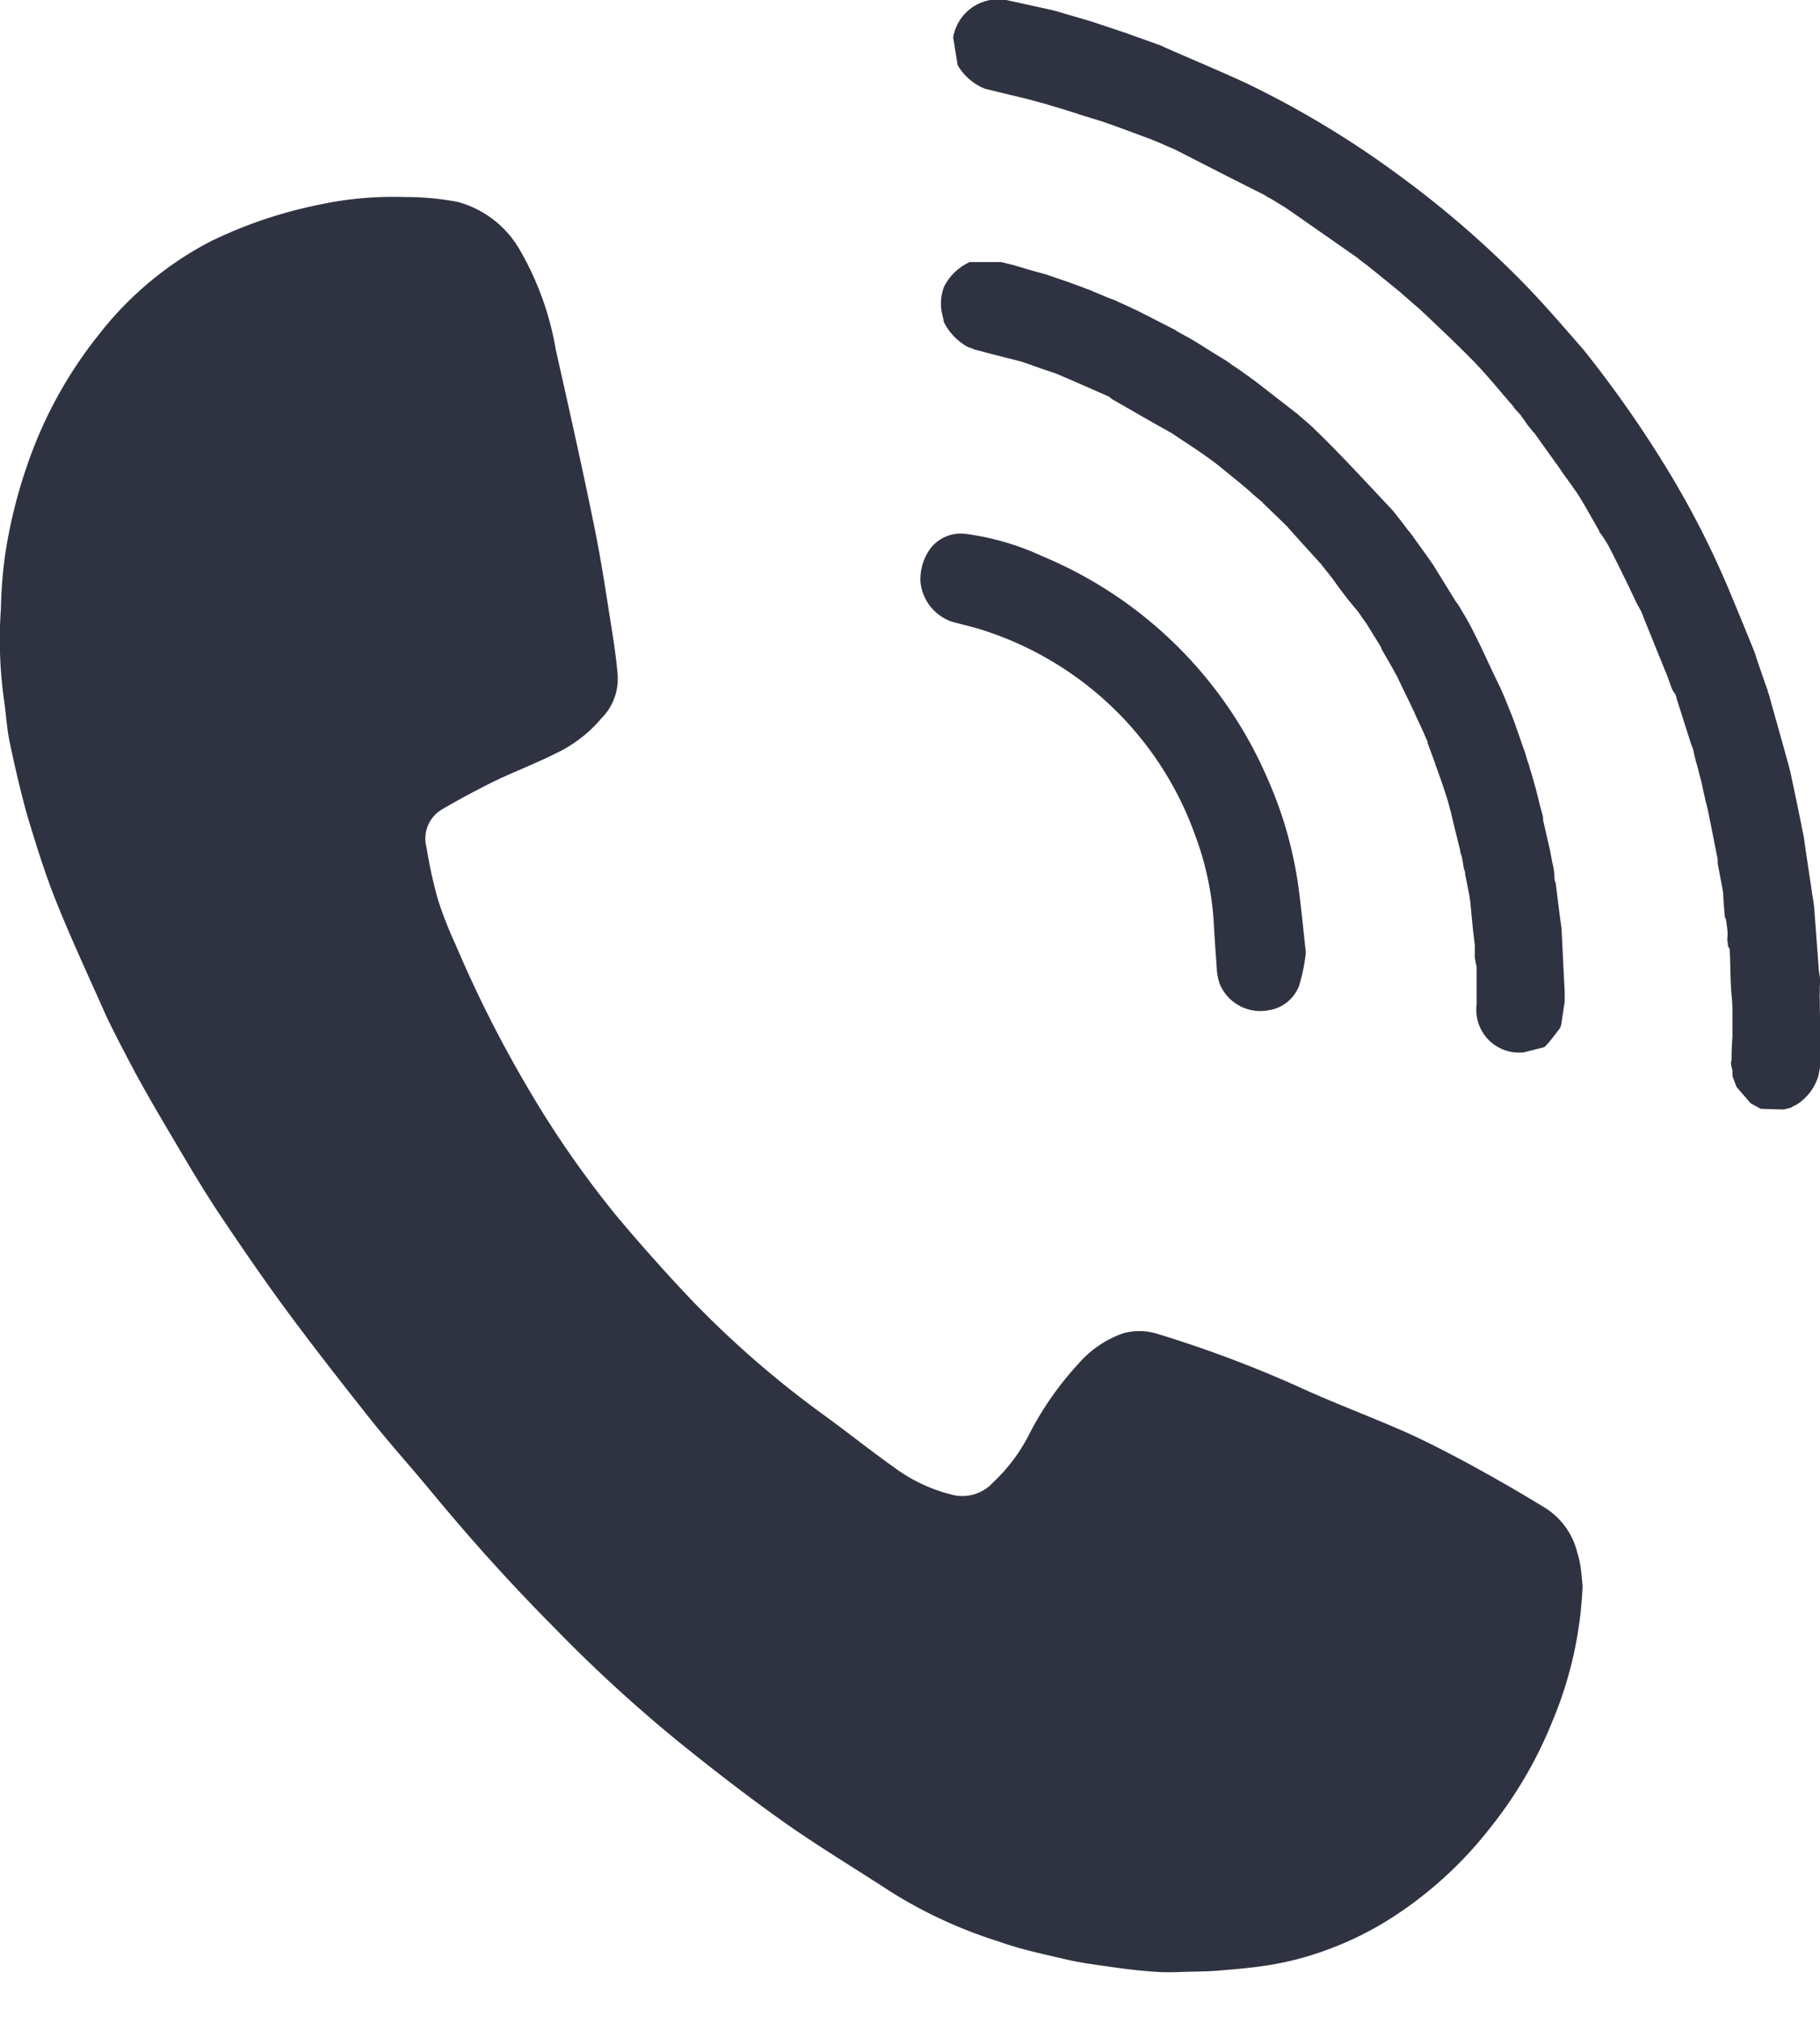 <svg xmlns="http://www.w3.org/2000/svg" xmlns:xlink="http://www.w3.org/1999/xlink" width="18" height="20" viewBox="0 0 18 20">
  <defs>
    <clipPath id="clip-path">
      <rect id="Rectangle_4894" data-name="Rectangle 4894" width="18" height="20" transform="translate(-0.491)" fill="#2f3241"/>
    </clipPath>
  </defs>
  <g id="Frame" transform="translate(0.491)" clip-path="url(#clip-path)">
    <path id="Path_41132" data-name="Path 41132" d="M15.652,15.029a3.852,3.852,0,0,1-.3,1.345,4.174,4.174,0,0,1-.618,1.055,3.909,3.909,0,0,1-1.012.911,3.277,3.277,0,0,1-.6.291,3.036,3.036,0,0,1-.63.159c-.143.021-.289.033-.432.045-.105.009-.21.009-.315.012s-.213.009-.318,0c-.146-.009-.295-.027-.44-.048s-.292-.039-.435-.072c-.228-.054-.455-.1-.677-.18a4.593,4.593,0,0,1-1.065-.491c-.359-.234-.723-.452-1.073-.7s-.718-.533-1.065-.815a14.589,14.589,0,0,1-1.2-1.106c-.417-.42-.811-.857-1.19-1.315-.21-.255-.432-.5-.636-.758-.271-.342-.54-.686-.8-1.037-.228-.309-.446-.626-.659-.944-.169-.252-.324-.515-.478-.776-.128-.216-.254-.431-.373-.65-.1-.189-.2-.378-.292-.572C.881,9.015.709,8.647.557,8.269.443,7.985.353,7.691.265,7.4.2,7.161.143,6.918.093,6.675.064,6.532.058,6.385.035,6.238a4.3,4.3,0,0,1-.026-.866,4.585,4.585,0,0,1,.041-.53,4.949,4.949,0,0,1,.219-.89,4.279,4.279,0,0,1,.715-1.3,3.366,3.366,0,0,1,1.1-.914,4.451,4.451,0,0,1,1.062-.36A3.5,3.5,0,0,1,4,1.3a2.786,2.786,0,0,1,.525.048,1.012,1.012,0,0,1,.613.47,2.95,2.95,0,0,1,.359.992c.131.584.263,1.169.382,1.756.07.342.12.686.175,1.031.023.144.044.291.055.437a.55.55,0,0,1-.16.419,1.338,1.338,0,0,1-.446.345c-.2.1-.408.18-.61.276-.175.087-.35.18-.519.279a.336.336,0,0,0-.155.381,4.427,4.427,0,0,0,.114.518,3.88,3.88,0,0,0,.169.431,12.109,12.109,0,0,0,.729,1.444A9.971,9.971,0,0,0,6.1,11.377c.245.291.5.578.761.851a9.806,9.806,0,0,0,1.3,1.124c.23.168.452.345.683.509a1.6,1.6,0,0,0,.6.276.413.413,0,0,0,.379-.129,1.72,1.72,0,0,0,.344-.452,3.153,3.153,0,0,1,.5-.722,1.04,1.04,0,0,1,.443-.3.6.6,0,0,1,.347.009,11.877,11.877,0,0,1,1.374.515c.344.159.7.291,1.047.443.21.093.417.2.621.309.254.138.507.282.755.434a.724.724,0,0,1,.347.465C15.637,14.819,15.64,14.924,15.652,15.029Z" transform="translate(-0.491 0.648)" fill="#2f3241"/>
    <path id="Path_41133" data-name="Path 41133" d="M13.382,6.778c-.018-.048-.035-.1-.056-.147l-.2-.494-.035-.09c-.018-.03-.032-.06-.05-.09-.023-.051-.047-.1-.073-.156-.07-.141-.137-.282-.21-.419a1.153,1.153,0,0,0-.085-.126.006.006,0,0,0,0-.009l-.125-.219-.026-.045c-.021-.033-.041-.069-.061-.1-.05-.072-.1-.141-.152-.213l-.026-.039-.245-.342a.008.008,0,0,0-.009-.009L11.964,4.2l-.026-.039L11.894,4.1c-.02-.021-.038-.042-.058-.063A.2.2,0,0,0,11.809,4c-.123-.141-.239-.285-.368-.419-.158-.162-.324-.318-.487-.473a.528.528,0,0,1-.041-.039l-.187-.162-.012-.012c-.114-.093-.228-.186-.344-.279a.494.494,0,0,1-.041-.03.5.5,0,0,1-.041-.033l-.012-.009c-.233-.162-.467-.327-.7-.488,0,0-.006-.006-.009-.006-.052-.03-.1-.063-.155-.093a.436.436,0,0,1-.05-.03c-.3-.15-.592-.3-.89-.452l-.064-.027c-.061-.027-.123-.054-.184-.078-.02-.006-.041-.015-.058-.021-.123-.045-.248-.093-.37-.135-.088-.03-.181-.057-.268-.084-.032-.012-.064-.021-.1-.033-.076-.024-.152-.045-.228-.069L7.023.98,6.737.911C6.69.9,6.644.887,6.6.878A.555.555,0,0,1,6.329.644C6.314.551,6.3.461,6.285.369A.452.452,0,0,1,6.652,0H6.81l.455.1c.018.006.038.009.055.015l.341.1c.015.006.029.009.044.015l.3.1A.041.041,0,0,0,8.02.336l.327.117a.267.267,0,0,0,.029.015c.265.117.534.228.8.351a9.354,9.354,0,0,1,1.456.869,9.9,9.9,0,0,1,1.324,1.142c.2.207.385.425.575.641,0,0,0,.006.006.009A11.476,11.476,0,0,1,13.323,4.6a8.944,8.944,0,0,1,.627,1.214c.088.21.175.422.26.632.009.024.015.048.023.072.035.1.07.207.108.309,0,.015.009.03.012.042.067.24.134.476.2.716.006.03.015.057.02.087.029.135.058.273.085.407.006.024.009.048.015.072s0,.021.006.033l.018.087c.026.186.055.372.082.554,0,.018.006.036.009.057s.009.057.012.087.006.078.009.12c.012.156.023.312.035.464,0,.033.006.069.012.1s0,.078,0,.117v.045a.577.577,0,0,0,0,.072c0,.072,0,.147.006.219v.087c0,.039,0,.078,0,.117,0,.021,0,.039,0,.06,0,.069,0,.135-.006.2a.087.087,0,0,0-.006.027l-.009.045a.516.516,0,0,1-.213.279.5.5,0,0,0-.056.03l-.07.018h-.029l-.2-.006-.1-.054-.14-.162c-.009-.024-.02-.051-.029-.075a.124.124,0,0,0-.012-.03c0-.018,0-.039,0-.057a.611.611,0,0,1-.015-.072c0-.009,0-.018.006-.027q0-.117.009-.234c0-.087,0-.174,0-.264s-.012-.162-.015-.243c-.006-.12-.006-.24-.012-.357,0-.009-.009-.018-.015-.03s0-.027-.006-.042,0-.057,0-.087-.009-.087-.015-.132c0-.009-.009-.021-.012-.03-.006-.069-.012-.135-.015-.2,0-.033-.006-.063-.012-.1-.015-.075-.029-.153-.044-.228,0-.015,0-.03,0-.042-.009-.048-.02-.1-.029-.147s-.017-.087-.026-.132c-.015-.072-.029-.147-.044-.219-.006-.018-.009-.039-.015-.057-.009-.036-.015-.069-.023-.1s-.02-.1-.032-.144c-.009-.03-.018-.06-.023-.09l-.026-.09c-.006-.03-.015-.057-.02-.087s-.02-.057-.029-.087l-.14-.44c0-.015-.009-.027-.012-.042A.212.212,0,0,1,13.382,6.778Z" transform="translate(2.651)" fill="#2f3241"/>
    <path id="Path_41134" data-name="Path 41134" d="M10.068,4.845a.262.262,0,0,1-.023-.03c-.026-.03-.05-.063-.076-.093,0-.006,0-.009-.006-.009-.111-.123-.225-.246-.335-.372t-.009-.009l-.233-.225c0-.006,0-.006-.009-.009-.029-.027-.061-.051-.09-.078,0,0-.009-.006-.012-.012l-.117-.1c-.1-.078-.193-.162-.295-.234-.128-.093-.26-.177-.391-.264-.009,0-.015-.009-.023-.012-.181-.1-.362-.207-.543-.309a.333.333,0,0,1-.038-.03c-.178-.078-.353-.156-.531-.231L7.253,2.8c-.082-.027-.16-.057-.242-.084l0,0L7,2.712,6.67,2.628c-.041-.012-.085-.024-.125-.033a.12.12,0,0,1-.029-.012c-.015-.006-.029-.009-.044-.015a.572.572,0,0,1-.239-.249.521.521,0,0,0-.015-.072.469.469,0,0,1,.018-.276.531.531,0,0,1,.254-.243c.1,0,.207,0,.309,0l.088.021c.018.006.038.009.055.015s.067.018.1.03c.07.021.143.039.213.06l.184.063c.053.018.105.039.158.057A.687.687,0,0,0,7.667,2c.061.027.123.051.184.078l.073.027c.055.027.114.051.169.078l.058.027c.009.006.02.009.029.015.114.057.228.117.341.174l.012.009c.041.024.085.048.125.069l.1.06c.09.057.181.114.271.168l.026.018a.163.163,0,0,1,.023.018l.041.027c.041.027.082.057.12.084.018.012.035.027.055.039l.429.333c.006,0,.009.009.015.012.032.03.067.057.1.087.015.012.029.027.044.039.044.045.09.087.134.132.2.2.391.407.583.611.026.027.05.054.076.081.05.063.1.126.146.189l.026.03c.067.093.134.186.2.279.012.018.026.036.038.057l.213.345c.009.009.015.021.023.03l.082.138c.023.042.047.084.067.126a.282.282,0,0,1,.015.03c.018.033.032.066.05.1.067.141.131.282.2.422l.044.1c.023.057.047.117.07.174.009.021.015.039.023.06s.015.039.02.057c.032.087.061.177.093.264.006.024.015.048.02.072a.318.318,0,0,1,.012.03c.021.075.044.147.064.222a.4.4,0,0,1,.015.057c.015.054.026.108.041.162.009.027.015.057.023.084v.03l.07.306c.009.048.018.1.029.147s.012.087.015.132c0,.015.009.03.012.045.018.147.035.291.056.437.012.21.02.419.032.629v.1c-.012.078-.023.153-.035.231l-.009.027c-.029.039-.058.078-.09.117a.8.8,0,0,1-.067.075l-.2.051a.422.422,0,0,1-.47-.47V8.905c0-.039,0-.078,0-.117,0-.021,0-.039,0-.06s0-.021,0-.03l-.009-.045-.009-.045c0-.03,0-.057,0-.087V8.477c-.006-.039-.009-.078-.015-.117l-.009-.09-.018-.189a.78.78,0,0,0-.012-.087c-.012-.069-.026-.138-.041-.207,0-.015,0-.027-.006-.042s-.006-.021-.009-.03c-.006-.039-.012-.078-.02-.114-.006-.015-.009-.03-.015-.045V7.542c-.032-.126-.064-.255-.093-.381-.012-.039-.02-.078-.032-.117-.032-.1-.064-.195-.1-.294-.009-.024-.018-.048-.026-.075l-.07-.189c0-.009,0-.018-.006-.027-.032-.072-.064-.147-.1-.219-.009-.021-.018-.039-.026-.06-.055-.117-.114-.234-.169-.351l-.055-.1-.1-.174c0-.009-.009-.021-.012-.03-.038-.063-.079-.126-.117-.189a.392.392,0,0,0-.029-.045c-.029-.039-.055-.081-.085-.12C10.231,5.07,10.15,4.959,10.068,4.845Z" transform="translate(2.61 0.863)" fill="#2f3241"/>
    <path id="Path_41135" data-name="Path 41135" d="M9.881,7.663a1.813,1.813,0,0,1-.067.327.384.384,0,0,1-.292.24.436.436,0,0,1-.49-.252A.5.5,0,0,1,9,7.816c-.012-.162-.023-.324-.032-.488a2.994,2.994,0,0,0-.184-.833A3.288,3.288,0,0,0,7.705,5.009a3.316,3.316,0,0,0-1.047-.545c-.09-.027-.181-.048-.271-.072a.465.465,0,0,1-.318-.4.521.521,0,0,1,.093-.318.378.378,0,0,1,.35-.153,2.611,2.611,0,0,1,.764.222A4.172,4.172,0,0,1,9.508,5.955,3.981,3.981,0,0,1,9.806,7C9.835,7.214,9.855,7.424,9.881,7.663Z" transform="translate(2.543 1.757)" fill="#2f3241"/>
    <path id="Path_41136" data-name="Path 41136" d="M9.622,5.619c.006.015.009.03.015.045A.269.269,0,0,1,9.622,5.619Z" transform="translate(4.32 2.81)" fill="#2f3241"/>
    <path id="Path_41137" data-name="Path 41137" d="M11.875,5.466c0-.012,0-.021-.006-.033C11.873,5.445,11.873,5.454,11.875,5.466Z" transform="translate(5.444 2.717)" fill="#2f3241"/>
    <path id="Path_41138" data-name="Path 41138" d="M9.643,5.725l.009.03A.117.117,0,0,0,9.643,5.725Z" transform="translate(4.33 2.863)" fill="#2f3241"/>
    <path id="Path_41139" data-name="Path 41139" d="M6.409,2.3a.119.119,0,0,1,.029.012A.119.119,0,0,0,6.409,2.3Z" transform="translate(2.713 1.15)" fill="#2f3241"/>
  </g>
</svg>
